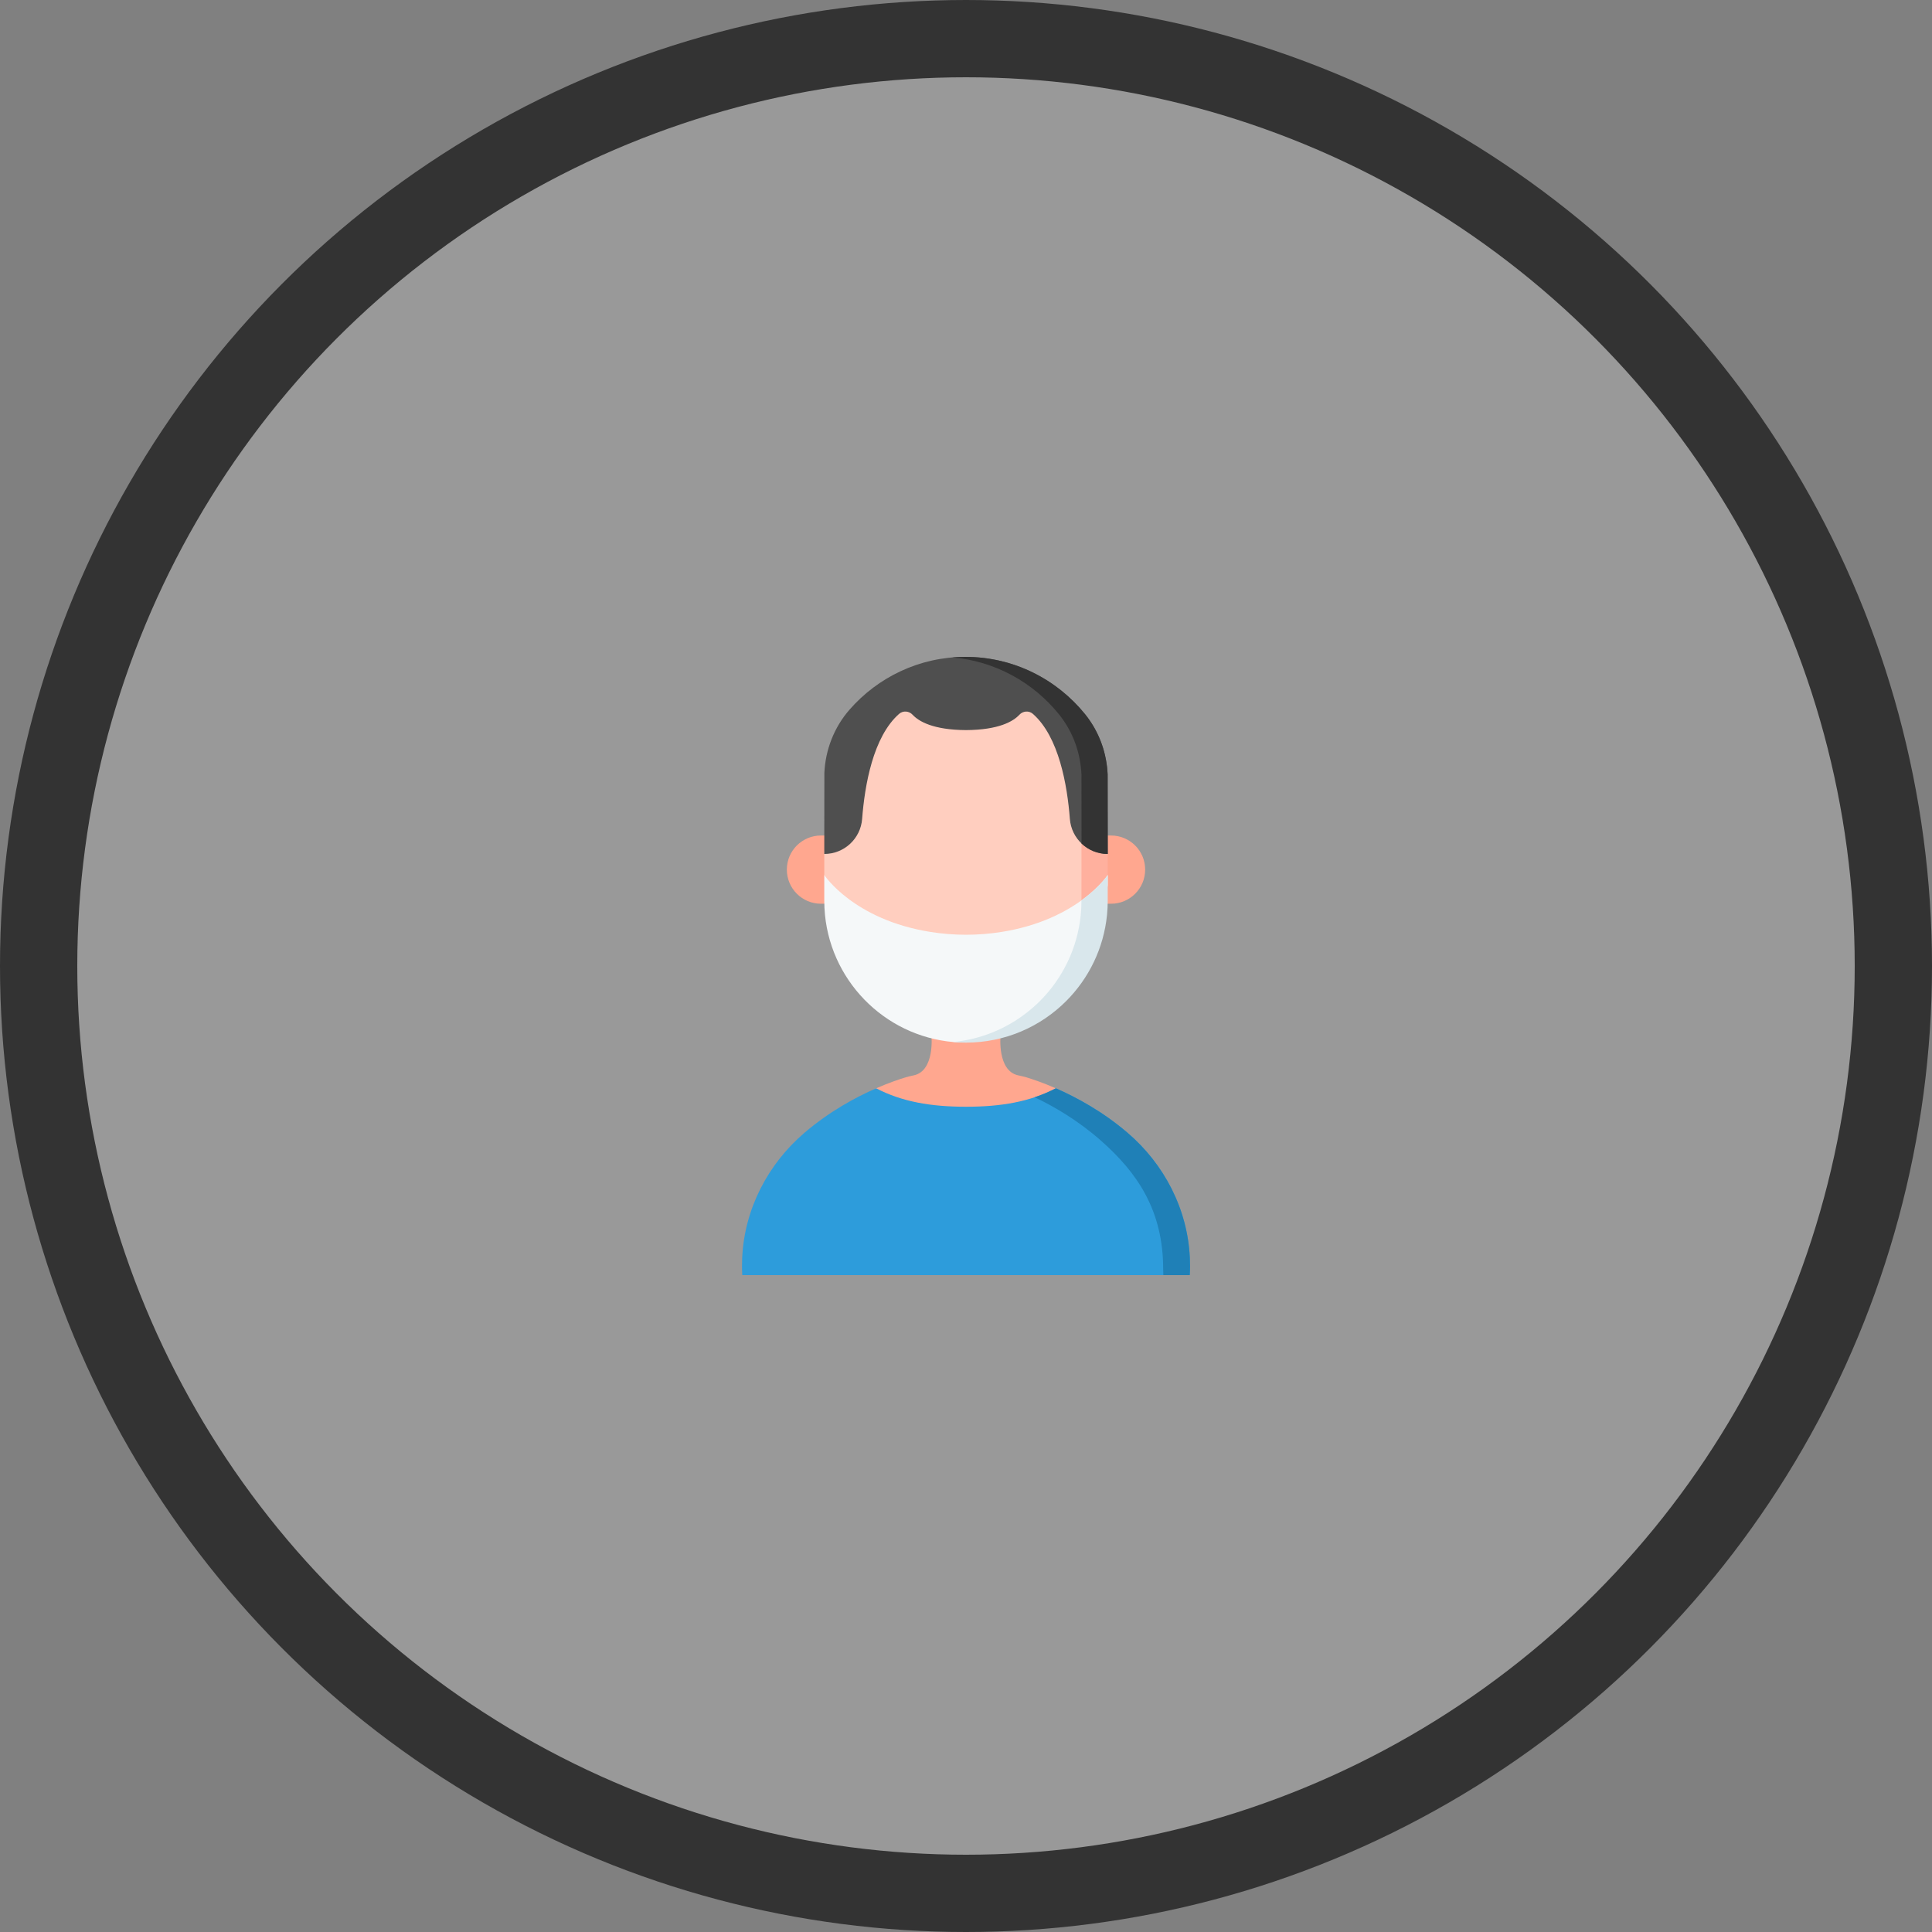 <svg width="100" height="100" viewBox="0 0 100 100" fill="none" xmlns="http://www.w3.org/2000/svg">
<rect x="0" y="0" width="100" height="100" fill="#808080" stroke="none"/>
<circle cx="50" cy="50" r="48" fill="#999999" stroke="#333333" stroke-width="4"/>
<g clip-path="url(#clip0)">
<path d="M61.425 65.104C61.31 62.59 60.008 60.354 58.093 58.721C56.926 57.725 55.76 57.125 54.766 56.664C54.655 56.612 54.755 56.376 54.65 56.331C53.974 56.036 53.429 55.855 53.115 55.76C52.977 55.719 52.836 55.689 52.694 55.658C51.608 55.418 51.787 53.612 51.787 53.612H50H48.212C48.212 53.612 48.392 55.418 47.305 55.658C47.164 55.689 47.023 55.719 46.884 55.76C46.57 55.855 46.025 56.036 45.349 56.331C45.24 56.379 45.255 56.533 45.139 56.587C44.144 57.05 42.95 57.802 41.786 58.797C39.912 60.399 38.789 62.509 38.639 64.97C38.619 65.302 38.616 65.404 38.636 65.757H61.421C61.438 65.451 61.439 65.394 61.425 65.104Z" fill="#FFA78F"/>
<path d="M61.58 66H38.42C38.402 65.688 38.402 65.385 38.416 65.089C38.536 62.58 39.739 60.253 41.65 58.623C42.946 57.517 44.304 56.787 45.35 56.331C46.682 57.024 48.175 57.285 50 57.285C51.825 57.285 53.318 57.024 54.65 56.331C55.696 56.787 57.054 57.517 58.35 58.623C60.262 60.253 61.464 62.58 61.584 65.089C61.598 65.385 61.598 65.688 61.58 66Z" fill="#2D9CDB"/>
<path d="M61.58 66H60.215C60.214 65.896 60.206 65.794 60.206 65.693C60.205 62.665 58.884 60.708 56.972 59.028C55.789 57.987 54.554 57.269 53.553 56.794C53.932 56.668 54.297 56.515 54.65 56.331C55.696 56.787 57.054 57.517 58.35 58.623C60.262 60.253 61.465 62.58 61.584 65.089C61.598 65.385 61.598 65.688 61.58 66Z" fill="#1F80B7"/>
<path d="M42.813 46.777H42.492C41.517 46.777 40.727 45.987 40.727 45.013V45.01C40.727 44.035 41.517 43.246 42.492 43.246H42.813V46.777Z" fill="#FFA78F"/>
<path d="M57.188 46.777H57.509C58.483 46.777 59.273 45.987 59.273 45.013V45.01C59.273 44.035 58.483 43.246 57.509 43.246H57.188V46.777Z" fill="#FFA78F"/>
<path d="M42.664 44.122L42.664 45.291L42.778 45.759L42.794 46.642C42.794 46.893 42.807 47.141 42.831 47.384C43.202 51.095 46.198 53.839 50 53.839C52.026 53.839 53.684 53.034 55.011 51.704C56.175 50.538 56.996 49.252 57.169 47.519C57.193 47.275 57.206 47.028 57.206 46.777L57.187 45.823V45.291V43.109L54.481 36.595L50 35.656L45.047 36.979L42.85 42.216L42.664 44.122Z" fill="#FFCEBF"/>
<path d="M57.336 43.246V45.356L57.206 45.896L57.188 46.712C57.188 46.963 57.177 47.213 57.153 47.456C56.979 49.19 56.354 50.712 55.081 51.759C53.722 52.877 52.514 53.739 50.648 53.839C50.525 53.846 50.125 53.965 50 53.965C49.77 53.965 49.541 53.955 49.316 53.934C50.768 53.802 52.092 53.246 53.174 52.391C53.402 52.211 53.623 52.018 53.828 51.813C54.992 50.647 55.766 49.092 55.939 47.358C55.964 47.115 55.976 46.867 55.976 46.616L55.977 43.246L57.336 43.246Z" fill="#FFB09E"/>
<path d="M57.336 45.291V45.822L57.196 46.595C57.196 46.846 57.177 47.212 57.153 47.456C56.979 49.189 56.245 50.592 55.081 51.758C53.852 52.99 52.366 53.721 50.531 53.839C50.385 53.848 49.807 53.964 49.711 53.96C46.041 53.817 43.063 50.974 42.701 47.358C42.677 47.114 42.664 46.866 42.664 46.616V45.291C42.664 45.291 44.18 47.605 48.161 48.237C49.379 48.431 50.621 48.431 51.839 48.237C55.82 47.605 57.336 45.291 57.336 45.291Z" fill="#F5F8F9"/>
<path d="M57.336 45.291V46.615C57.336 46.866 57.323 47.114 57.299 47.357C57.126 49.091 56.351 50.647 55.187 51.813C53.86 53.143 52.026 53.965 50 53.965C49.822 53.965 49.648 53.959 49.47 53.946C49.419 53.942 49.368 53.938 49.318 53.934C50.769 53.801 52.092 53.245 53.174 52.391C53.402 52.211 53.623 52.018 53.828 51.813C54.992 50.647 55.766 49.091 55.939 47.357C55.964 47.114 55.976 46.866 55.976 46.615V46.603C56.927 45.915 57.336 45.291 57.336 45.291Z" fill="#D9E7EC"/>
<path d="M57.336 44.201C56.308 44.201 55.454 43.41 55.376 42.385C55.243 40.652 54.813 38.137 53.462 36.949C53.258 36.771 52.949 36.796 52.765 36.994C52.447 37.337 51.706 37.779 50 37.79C48.294 37.779 47.553 37.337 47.235 36.994C47.051 36.796 46.742 36.771 46.538 36.949C45.187 38.137 44.757 40.652 44.624 42.385C44.585 42.897 44.352 43.351 44.001 43.677C43.649 44.003 43.178 44.201 42.664 44.201L42.669 40.012C42.669 40.01 42.67 40.008 42.669 40.007C42.724 38.802 43.176 37.643 43.969 36.735C44.701 35.896 45.604 35.212 46.622 34.739C47.64 34.264 48.773 34 49.968 34C52.466 34 54.696 35.156 56.162 36.965C56.545 37.439 56.839 37.974 57.037 38.543C57.208 39.036 57.307 39.555 57.331 40.084L57.336 44.201Z" fill="#4F4F4F"/>
<path d="M57.336 44.2C56.812 44.2 56.334 43.995 55.98 43.659L55.976 40.084C55.952 39.555 55.852 39.037 55.682 38.542C55.484 37.974 55.19 37.439 54.806 36.965C53.474 35.321 51.511 34.217 49.29 34.029C49.514 34.01 49.74 34 49.968 34C52.466 34 54.696 35.156 56.161 36.965C56.545 37.438 56.839 37.974 57.037 38.542C57.208 39.037 57.307 39.555 57.331 40.084L57.336 44.2Z" fill="#333333"/>
</g>
<defs>
<clipPath id="clip0">
<rect width="32" height="32" fill="white" transform="translate(34 34)"/>
</clipPath>
</defs>
</svg>
